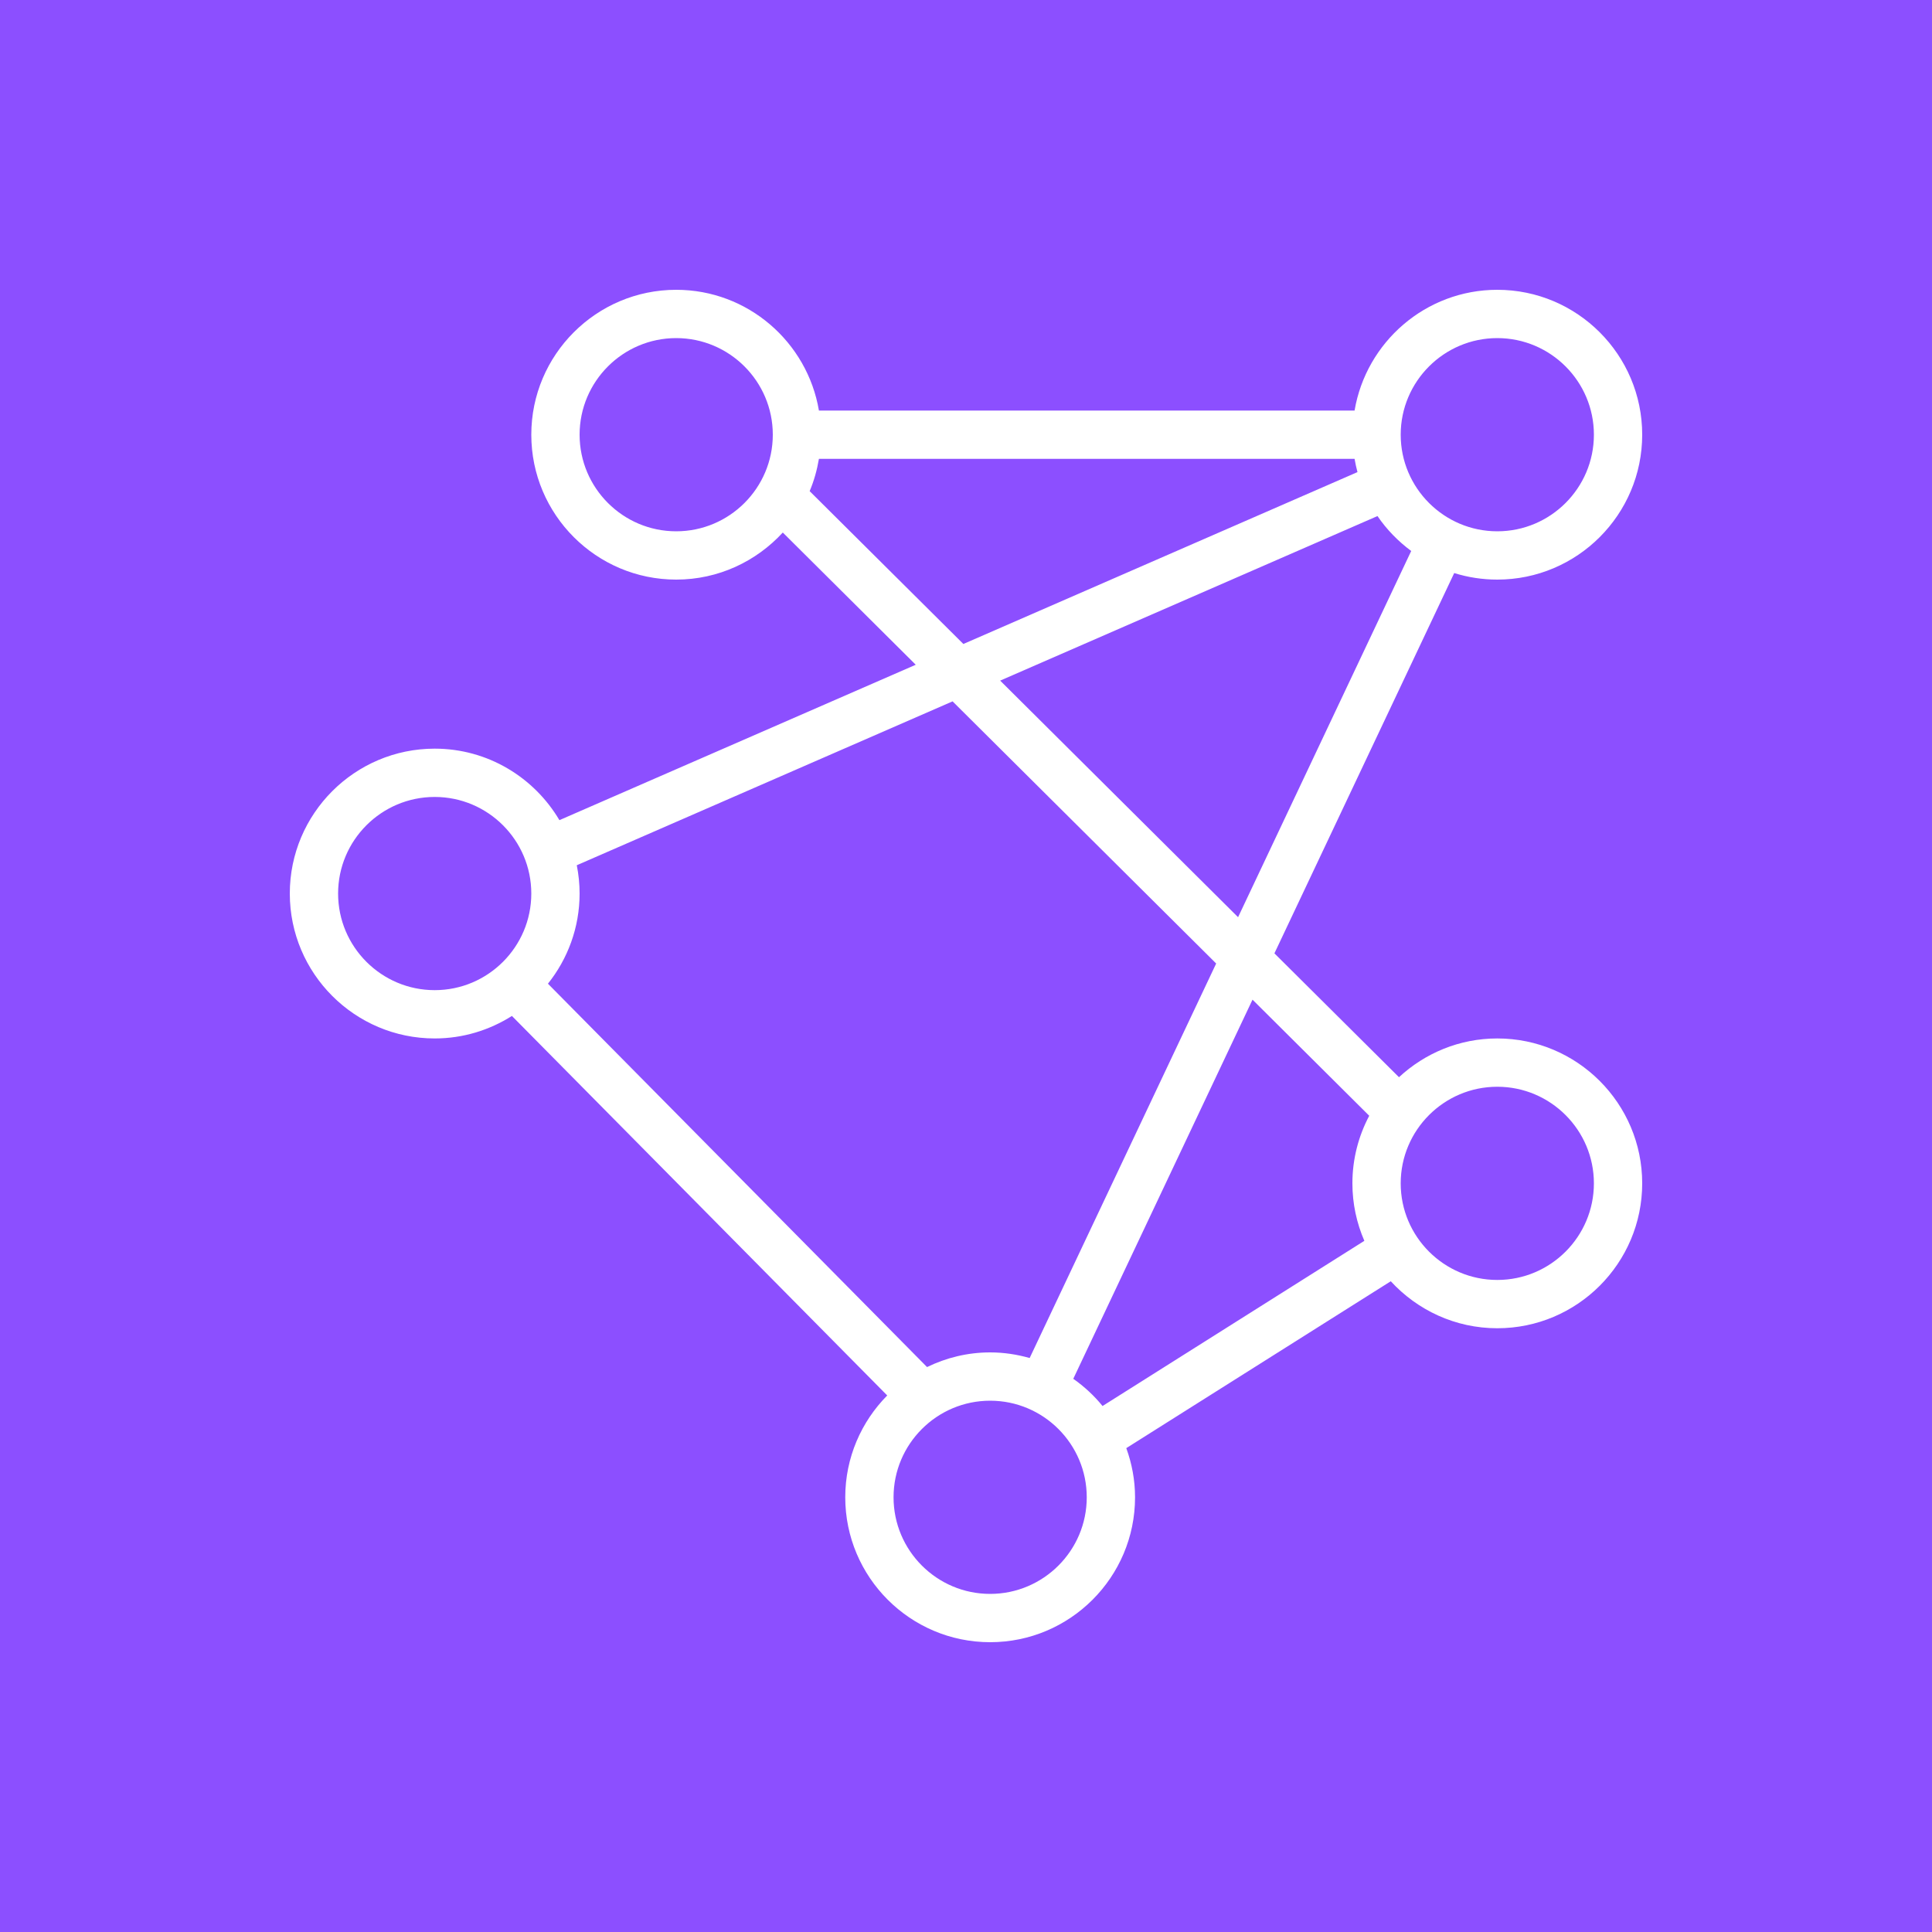 <?xml version="1.0" encoding="UTF-8"?>
<svg width="80px" height="80px" viewBox="0 0 80 80" version="1.1" xmlns="http://www.w3.org/2000/svg" xmlns:xlink="http://www.w3.org/1999/xlink">
    <title>Icon-Architecture/64/Arch_AWS-Entity-Resolution_64</title>
    <g id="Icon-Architecture/64/Arch_AWS-Entity-Resolution_64" stroke="none" stroke-width="1" fill="none" fill-rule="evenodd">
        <g id="Icon-Architecture-BG/64/Analytics" fill="#8C4FFF">
            <rect id="Rectangle" x="0" y="0" width="80" height="80"></rect>
        </g>
        <g id="Icon-Service/64/AWS-Entity-Resolution_64" transform="translate(12, 12)" fill="#FFFFFF">
            <path d="M50,41 C47.794,41 46,39.206 46,37 C46,34.794 47.794,33 50,33 C52.206,33 54,34.794 54,37 C54,39.206 52.206,41 50,41 L50,41 Z M33.654,46.22 C33.305,45.79 32.896,45.412 32.442,45.093 L39.864,29.394 L44.697,34.201 C44.254,35.037 44,35.989 44,37 C44,37.846 44.178,38.65 44.495,39.38 L33.654,46.22 Z M29,54 C26.794,54 25,52.206 25,50 C25,47.794 26.794,46 29,46 C31.206,46 33,47.794 33,50 C33,52.206 31.206,54 29,54 L29,54 Z M2,25 C2,22.794 3.794,21 6,21 C8.206,21 10,22.794 10,25 C10,27.206 8.206,29 6,29 C3.794,29 2,27.206 2,25 L2,25 Z M27.444,17.042 L38.359,27.897 L30.636,44.233 C30.115,44.085 29.568,44 29,44 C28.063,44 27.178,44.222 26.387,44.607 L10.689,28.733 C11.507,27.707 12,26.411 12,25 C12,24.599 11.959,24.208 11.883,23.828 L27.444,17.042 Z M21.526,8.337 C21.705,7.914 21.831,7.465 21.91,7 L44.09,7 C44.122,7.186 44.162,7.369 44.21,7.549 L27.891,14.666 L21.526,8.337 Z M16,10 C13.794,10 12,8.206 12,6 C12,3.794 13.794,2 16,2 C18.206,2 20,3.794 20,6 C20,8.206 18.206,10 16,10 L16,10 Z M46.435,10.815 L39.266,25.979 L29.415,16.183 L45.039,9.369 C45.419,9.927 45.894,10.413 46.435,10.815 L46.435,10.815 Z M50,2 C52.206,2 54,3.794 54,6 C54,8.206 52.206,10 50,10 C47.794,10 46,8.206 46,6 C46,3.794 47.794,2 50,2 L50,2 Z M50,31 C48.428,31 47,31.612 45.929,32.605 L40.771,27.476 L48.216,11.729 C48.78,11.905 49.379,12 50,12 C53.309,12 56,9.309 56,6 C56,2.691 53.309,0 50,0 C47.033,0 44.569,2.167 44.09,5 L21.91,5 C21.431,2.167 18.967,0 16,0 C12.691,0 10,2.691 10,6 C10,9.309 12.691,12 16,12 C17.747,12 19.316,11.245 20.414,10.051 L25.919,15.526 L11.164,21.961 C10.119,20.192 8.199,19 6,19 C2.691,19 0,21.691 0,25 C0,28.309 2.691,31 6,31 C7.176,31 8.27,30.655 9.197,30.068 L24.738,45.783 C23.665,46.868 23,48.357 23,50 C23,53.309 25.691,56 29,56 C32.309,56 35,53.309 35,50 C35,49.285 34.868,48.601 34.637,47.964 L45.589,41.054 C46.687,42.247 48.255,43 50,43 C53.309,43 56,40.309 56,37 C56,33.691 53.309,31 50,31 L50,31 Z" id="Fill-5"></path>
        </g>
    </g>
</svg>
